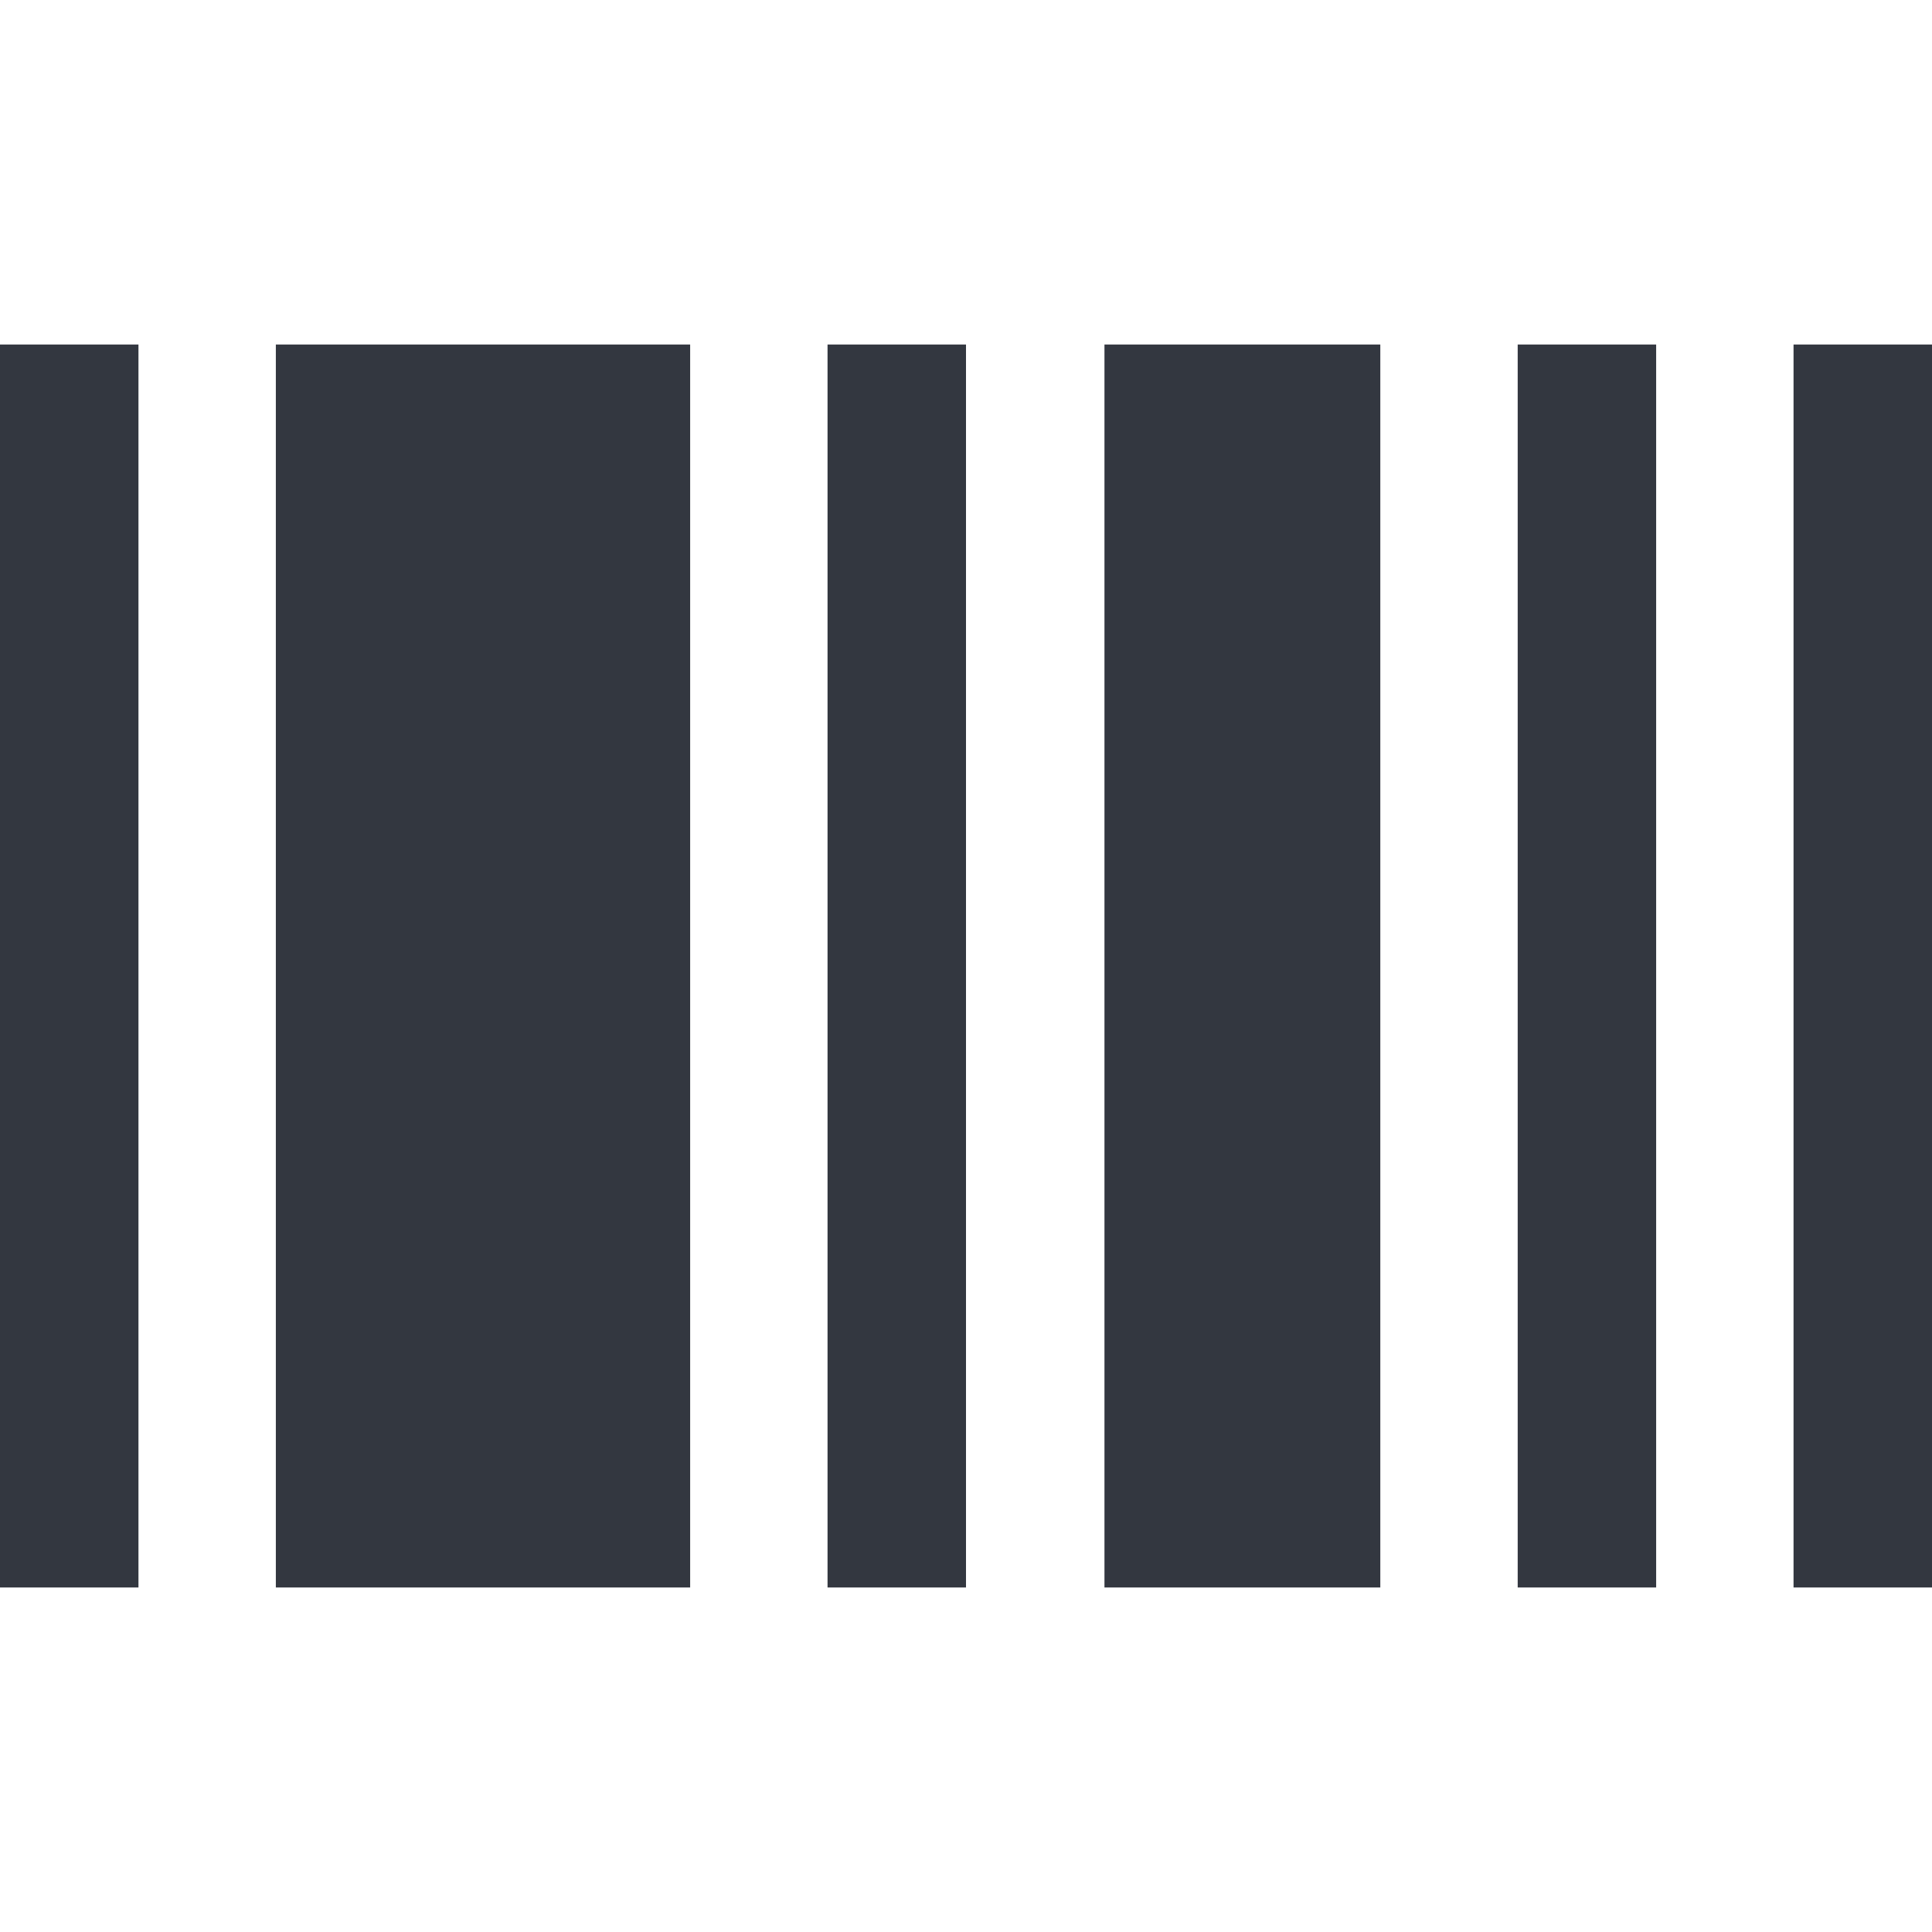<svg xmlns="http://www.w3.org/2000/svg" viewBox="0 0 18 18"><defs><style>.a{fill:#333740;}</style></defs><title>MOS icons NEW</title><path class="a" d="M0,3.21H1.29V14.79H0Zm2.57,0H6.43V14.79H2.57Zm5.14,0H9V14.79H7.71Zm2.58,0h2.57V14.79H10.29Zm3.85,0h1.29V14.79H14.14Zm2.57,0H18V14.79H16.71Z"/></svg>